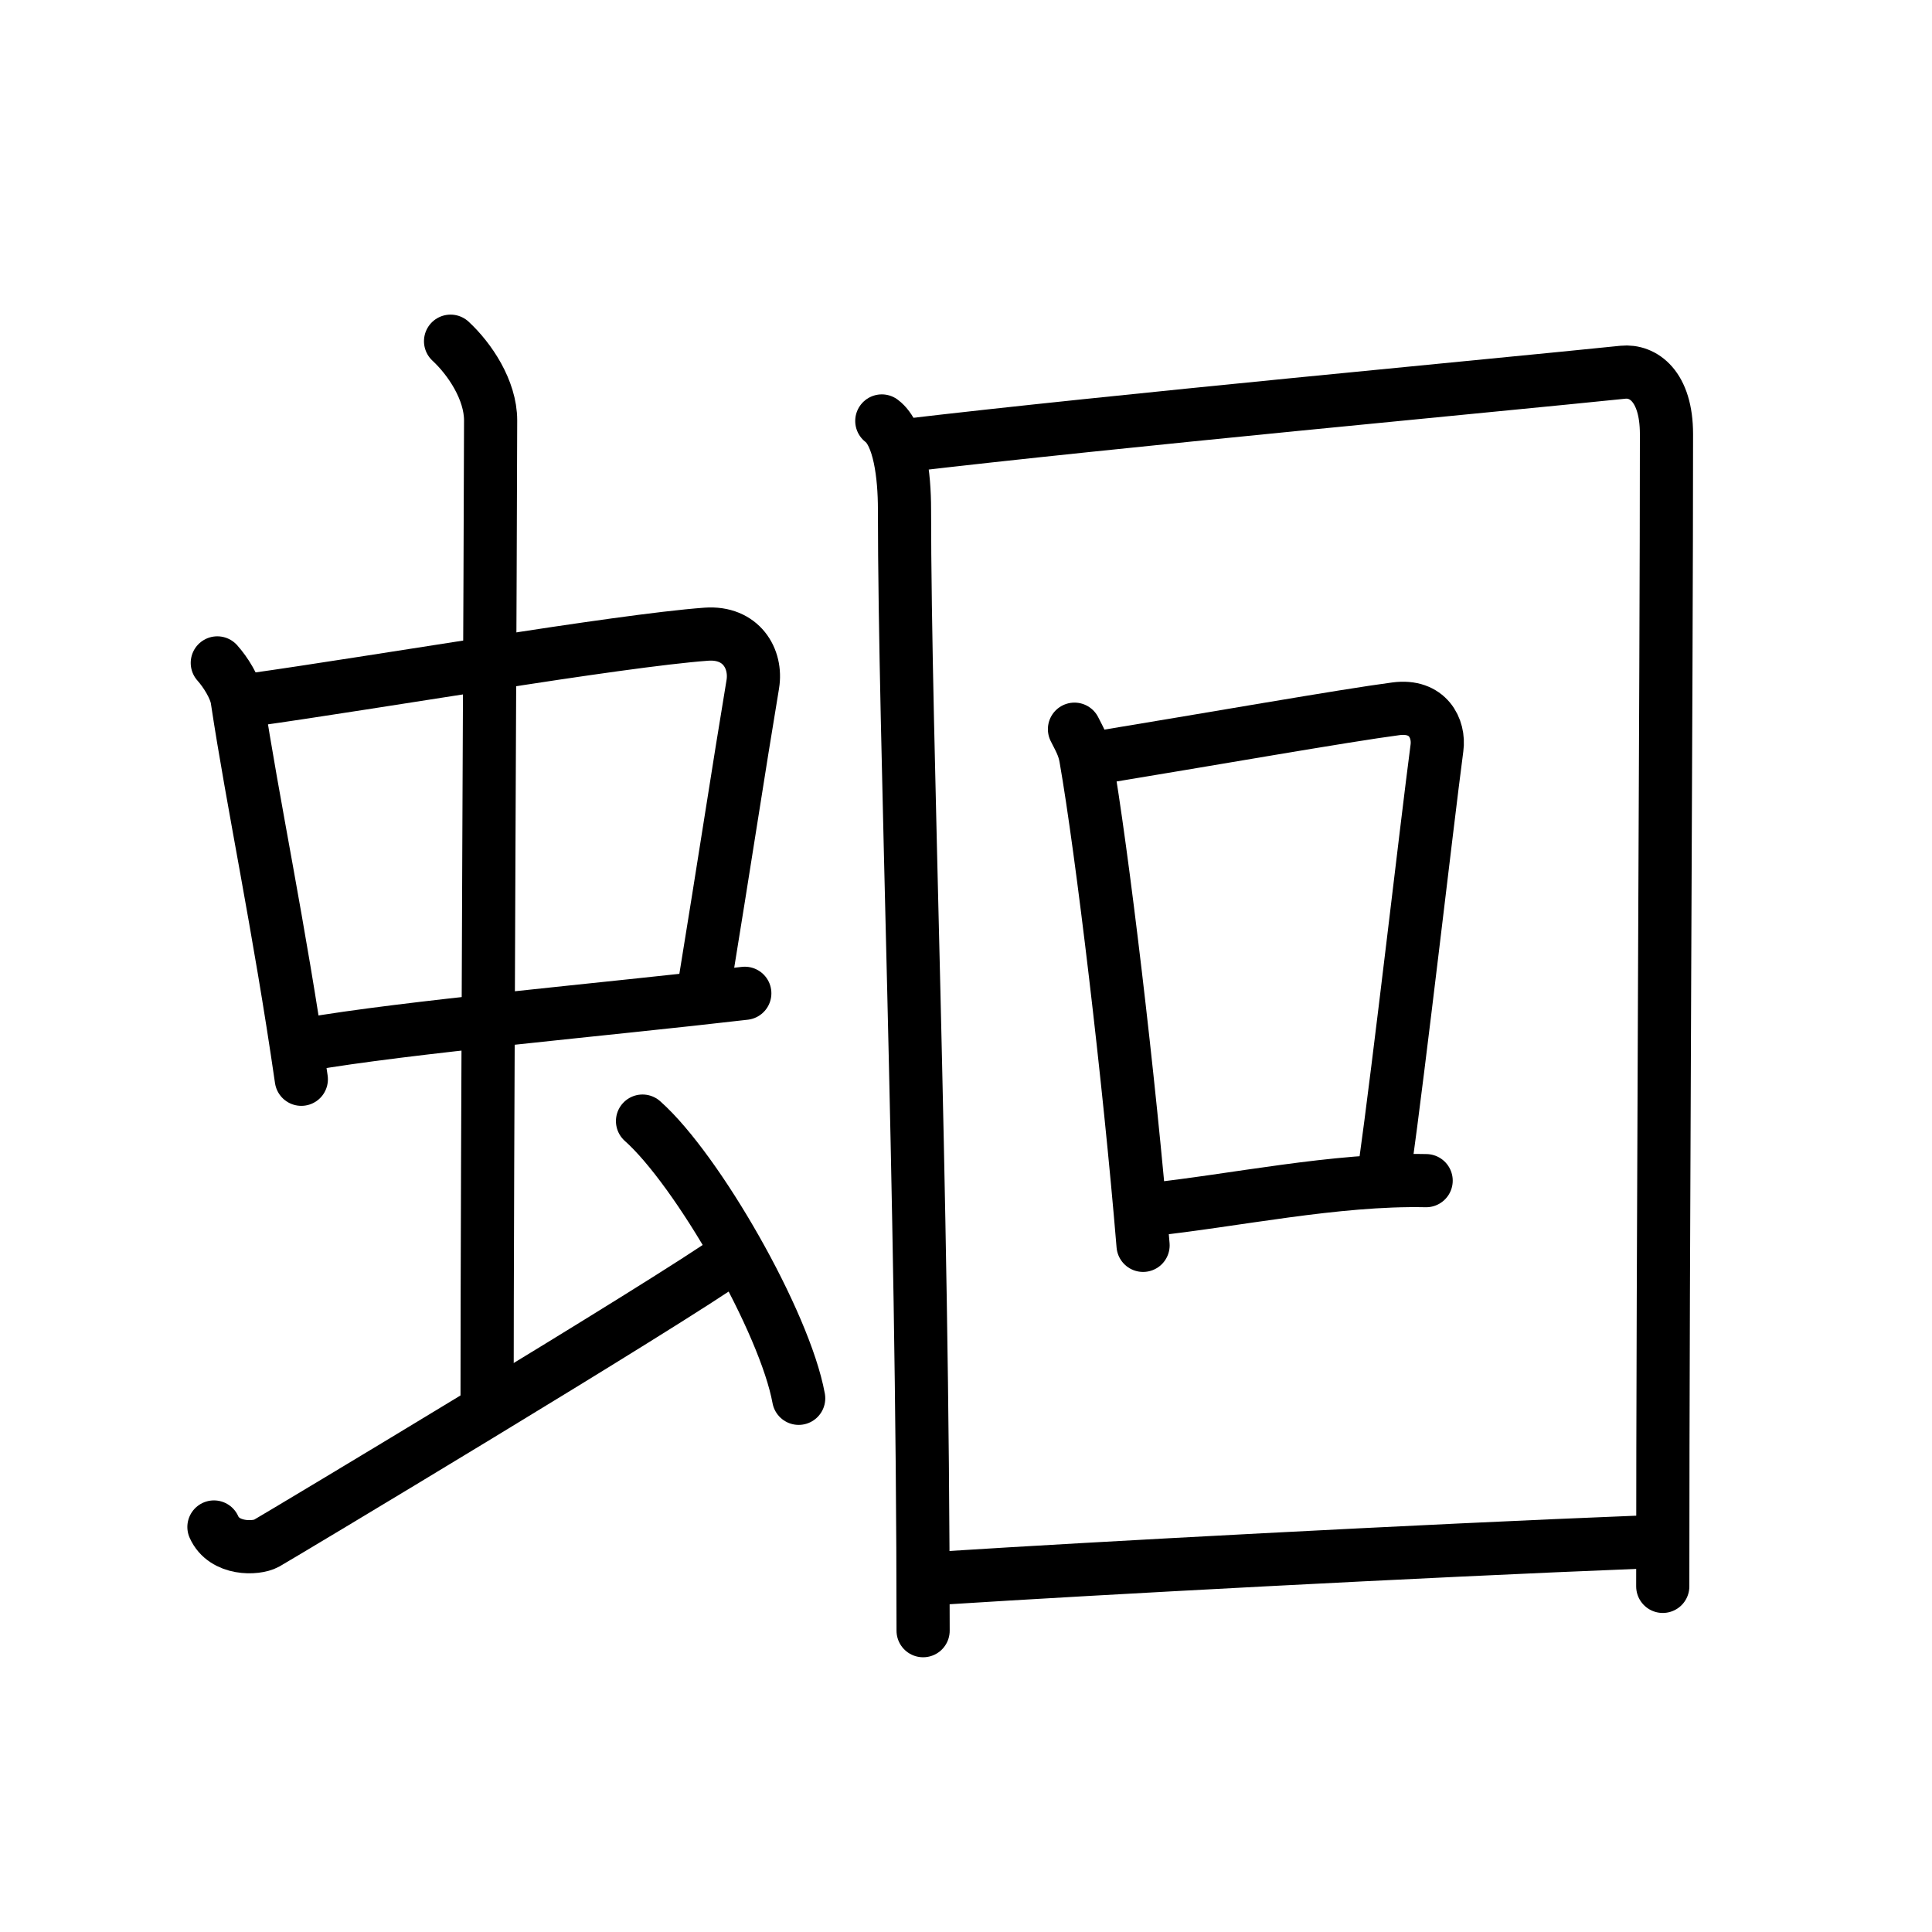 <svg xmlns="http://www.w3.org/2000/svg" width="109" height="109" viewBox="0 0 109 109"><g xmlns:kvg="http://kanjivg.tagaini.net" id="kvg:StrokePaths_086d4" style="fill:none;stroke:#000000;stroke-width:3;stroke-linecap:round;stroke-linejoin:round;"><g id="kvg:086d4" kvg:element="&#34516;"><g id="kvg:086d4-g1" kvg:element="&#34411;" kvg:position="left" kvg:radical="general"><g id="kvg:086d4-g2" kvg:element="&#20013;"><g id="kvg:086d4-g3" kvg:element="&#21475;"><path id="kvg:086d4-s1" kvg:type="&#12753;" d="M12.26,37.4c0.46,0.51,1.02,1.4,1.12,2.06c0.87,5.79,2.37,12.79,3.62,21.43"/><path id="kvg:086d4-s2" kvg:type="&#12757;b" d="M14.22,39.48c6.93-0.97,20.61-3.33,25.63-3.7c1.96-0.14,2.86,1.38,2.62,2.83c-0.83,4.98-1.48,9.34-2.83,17.62"/><path id="kvg:086d4-s3" kvg:type="&#12752;b" d="M17.26,58.93c5.58-0.98,16.96-1.98,24.76-2.89"/></g><g id="kvg:086d4-g4" kvg:element="&#20008;"><path id="kvg:086d4-s4" kvg:type="&#12753;a" d="M25.42,19.25c1.08,1,2.26,2.75,2.26,4.47c0,4.78-0.2,42.28-0.2,55.66"/></g></g><path id="kvg:086d4-s5" kvg:type="&#12736;" d="M12.07,86.15c0.58,1.3,2.38,1.24,2.96,0.92c0.58-0.32,22.75-13.61,26.35-16.2"/><path id="kvg:086d4-s6" kvg:type="&#12756;" d="M36.25,63.25c3.11,2.76,8.03,11.35,8.81,15.64"/></g><g id="kvg:086d4-g5" kvg:element="&#22238;" kvg:position="right"><g id="kvg:086d4-g6" kvg:element="&#22231;" kvg:part="1"><path id="kvg:086d4-s7" kvg:type="&#12753;" d="M49.75,23.75c1,0.75,1.28,3.08,1.28,4.98c0,13.02,1.05,38.27,1.05,63.27"/><path id="kvg:086d4-s8" kvg:type="&#12757;a" d="M50.94,25.15c11.81-1.4,33.36-3.4,40.63-4.15c1.11-0.11,2.45,0.75,2.45,3.5c0,14-0.21,45.75-0.21,65"/></g><g id="kvg:086d4-g7" kvg:element="&#21475;"><path id="kvg:086d4-s9" kvg:type="&#12753;" d="M60.62,41.14c0.26,0.52,0.53,0.96,0.64,1.62c0.91,5.19,2.46,18.17,3.23,27.5"/><path id="kvg:086d4-s10" kvg:type="&#12757;b" d="M61.73,42.78c6.27-1.03,14.25-2.43,17.02-2.79c1.81-0.24,2.47,1.11,2.32,2.21c-0.6,4.55-2.08,17.55-2.96,23.85"/><path id="kvg:086d4-s11" kvg:type="&#12752;b" d="M64.81,68.25c4.76-0.5,10.54-1.75,15.65-1.64"/></g><g id="kvg:086d4-g8" kvg:element="&#22231;" kvg:part="2"><path id="kvg:086d4-s12" kvg:type="&#12752;a" d="M53.51,89.01C61.45,88.5,80,87.5,92.64,87"/></g></g></g></g></svg>